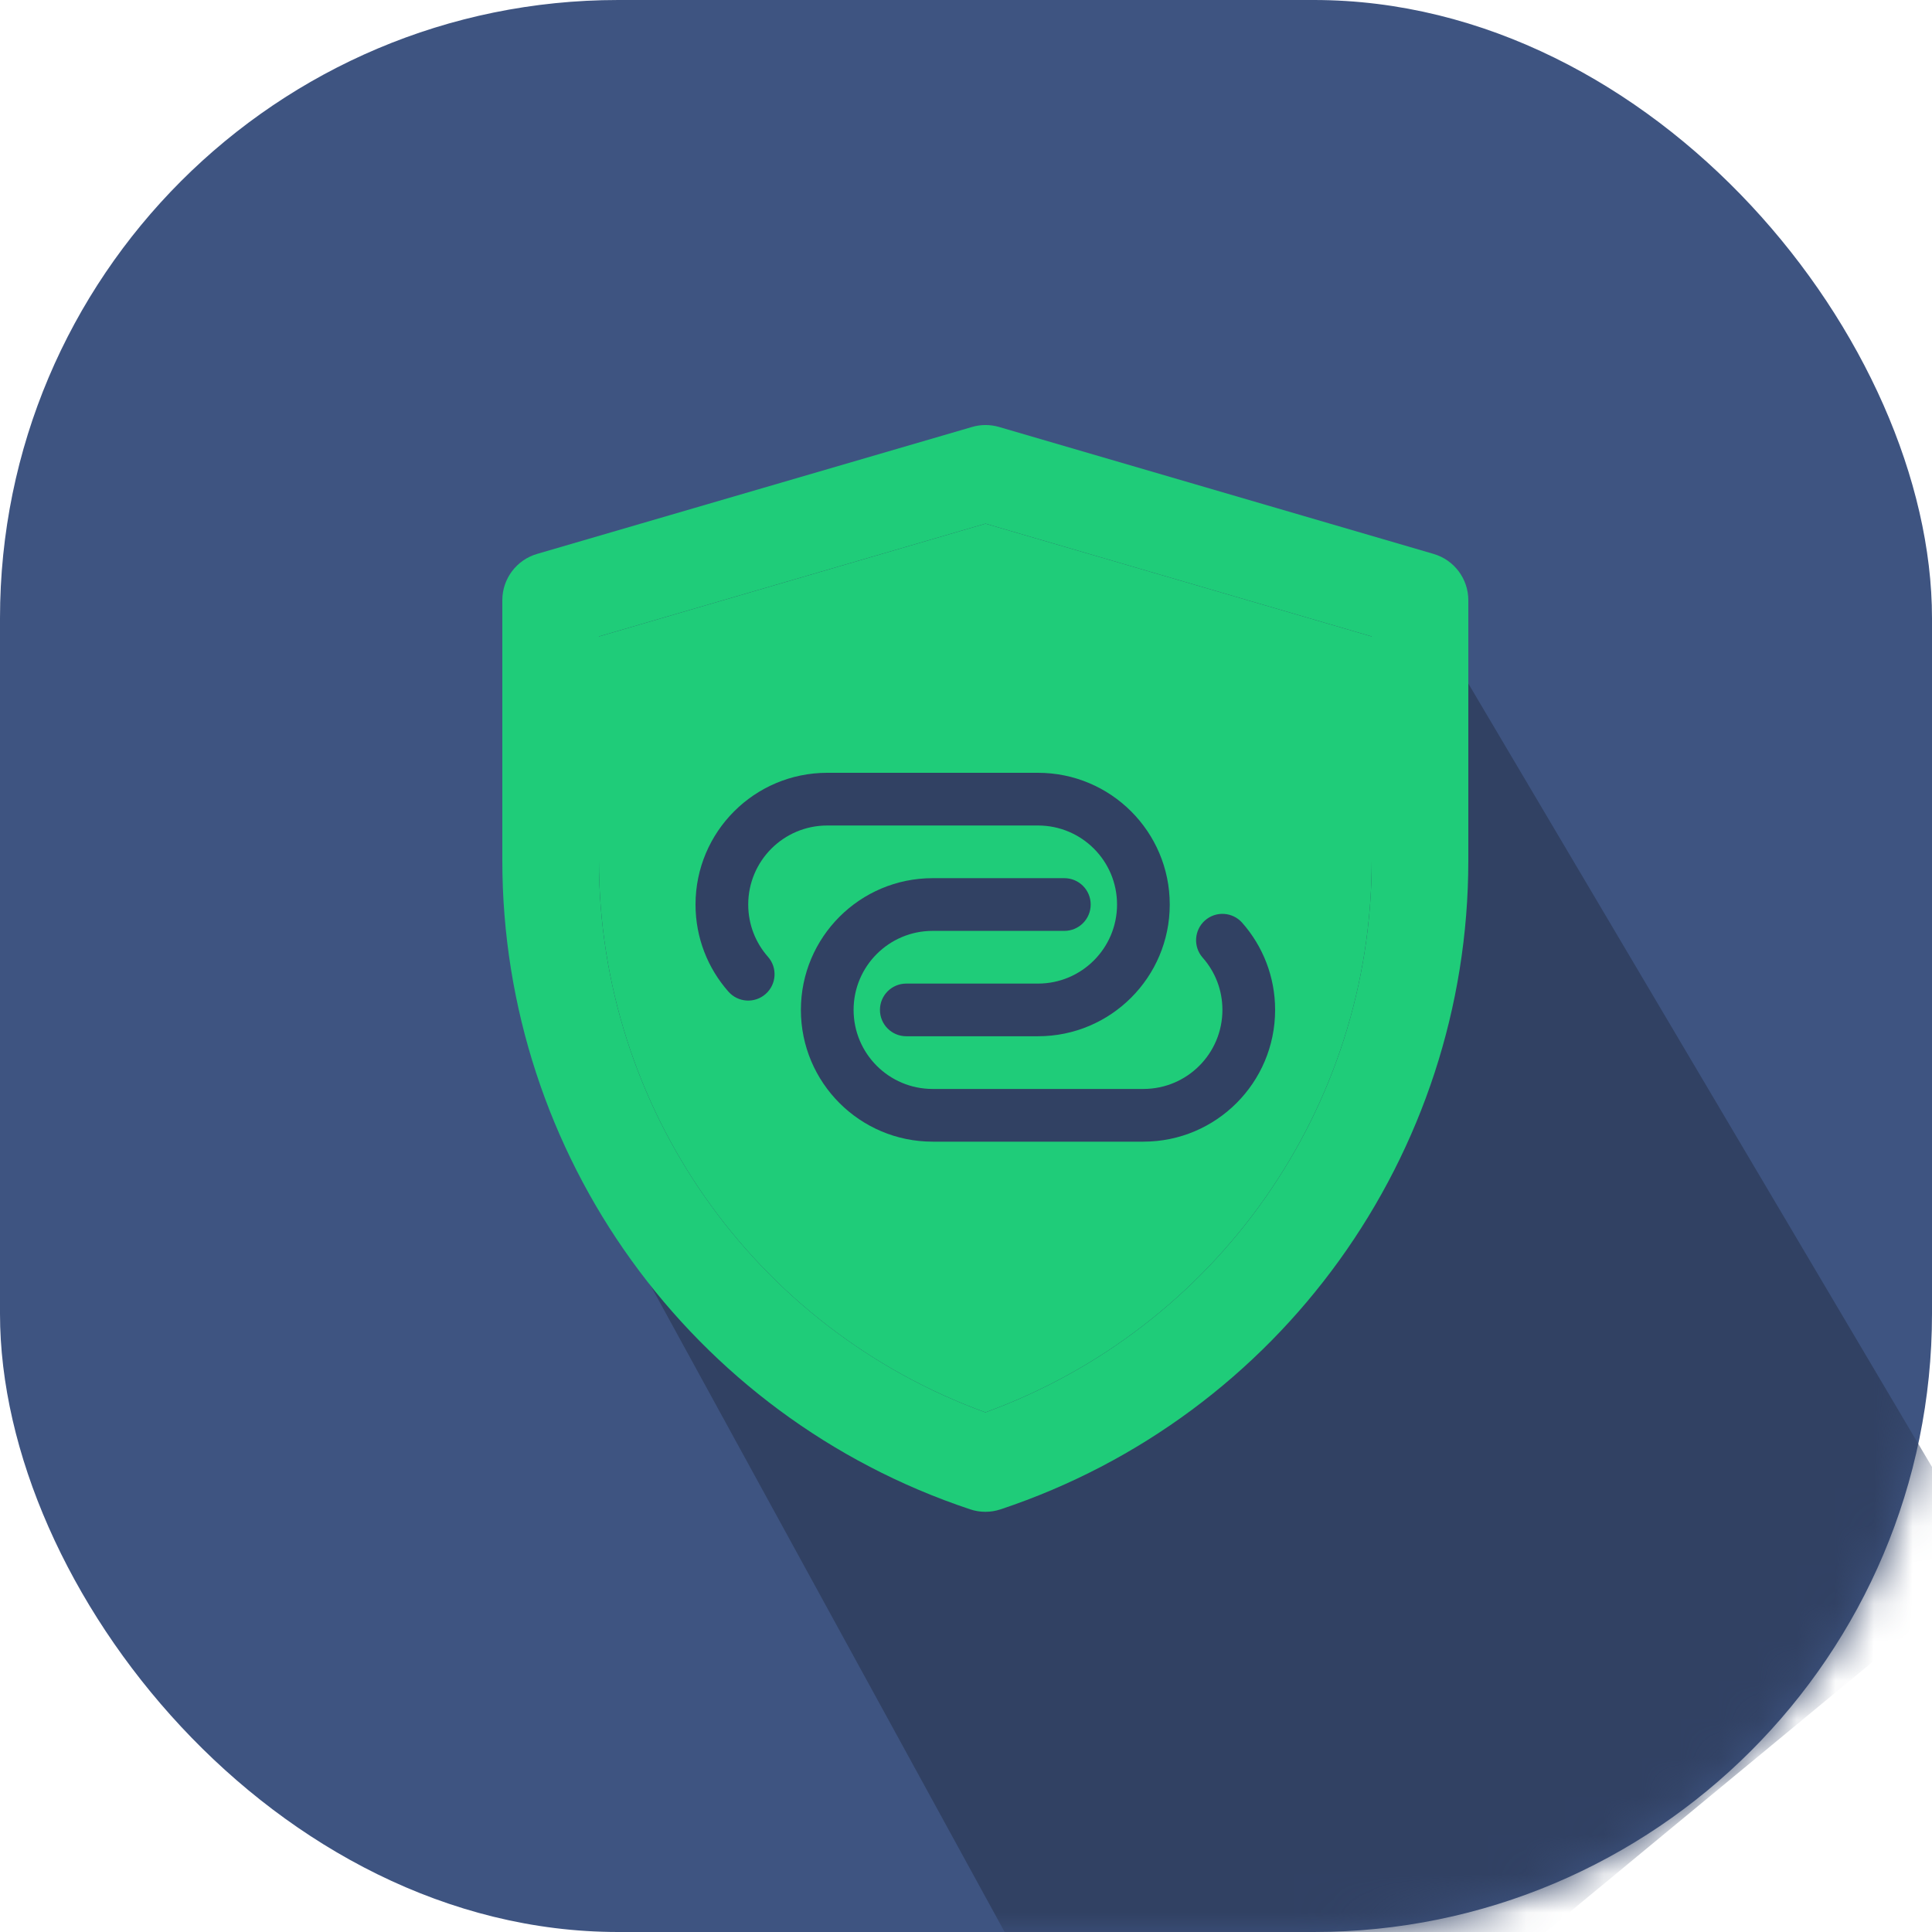 <svg xmlns="http://www.w3.org/2000/svg" width="50" height="50" fill="none" viewBox="0 0 50 50">
    <rect width="50" height="50" fill="#3E5481" rx="16"/>
    <mask id="y1or1wx3aa" width="50" height="50" x="0" y="0" maskUnits="userSpaceOnUse">
        <rect width="50" height="50" fill="#3E5481" rx="16"/>
    </mask>
    <g mask="url(#y1or1wx3aa)">
        <path fill="#314163" d="M25.5 12l11 3 .5 1 14.5 24.5L40 50H26L14.5 29 14 16.5l5.5-2.5 6-2z"/>
    </g>
    <path fill="#1FCC79" fill-rule="evenodd" d="M25.856 11.05c-.229-.067-.472-.067-.7 0L13.9 14.335c-.533.155-.9.644-.9 1.2v6.733c0 7.62 4.877 14.385 12.107 16.793.256.086.533.086.79 0C33.124 36.653 38 29.89 38 22.271v-6.736c0-.556-.366-1.044-.9-1.2L25.856 11.05zM15.5 22.268v-5.796l10.005-2.92 9.995 2.92v5.8c0 6.402-4.01 12.1-9.998 14.28-5.99-2.18-10.002-7.88-10.002-14.284z" clip-rule="evenodd"/>
    <path fill="#1FCC79" d="M15.5 16.472v5.796c0 6.404 4.011 12.105 10.002 14.284 5.988-2.18 9.998-7.878 9.998-14.28v-5.8l-9.995-2.92-10.005 2.92z"/>
    <path fill="#314163" d="M19.364 23.41c0-1.13.915-2.046 2.045-2.046h5.455c1.13 0 2.045.915 2.045 2.045s-.916 2.046-2.045 2.046h-3.41c-.376 0-.681.305-.681.681 0 .377.305.682.681.682h3.41c1.882 0 3.409-1.526 3.409-3.409 0-1.883-1.527-3.409-3.41-3.409H21.41C19.526 20 18 21.526 18 23.41c0 .863.322 1.654.852 2.254.25.283.68.31.963.06.282-.249.309-.68.06-.962-.319-.361-.511-.834-.511-1.353z"/>
    <path fill="#314163" d="M24.136 22.727c-1.882 0-3.409 1.527-3.409 3.41 0 1.882 1.527 3.409 3.41 3.409h5.454c1.883 0 3.409-1.527 3.409-3.41 0-.864-.322-1.654-.852-2.255-.25-.282-.68-.309-.963-.06-.282.25-.309.68-.06.963.319.36.511.833.511 1.352 0 1.13-.915 2.046-2.045 2.046h-5.455c-1.13 0-2.045-.916-2.045-2.046s.916-2.045 2.045-2.045h3.41c.376 0 .681-.305.681-.682 0-.377-.305-.682-.681-.682h-3.41z"/>
</svg>
